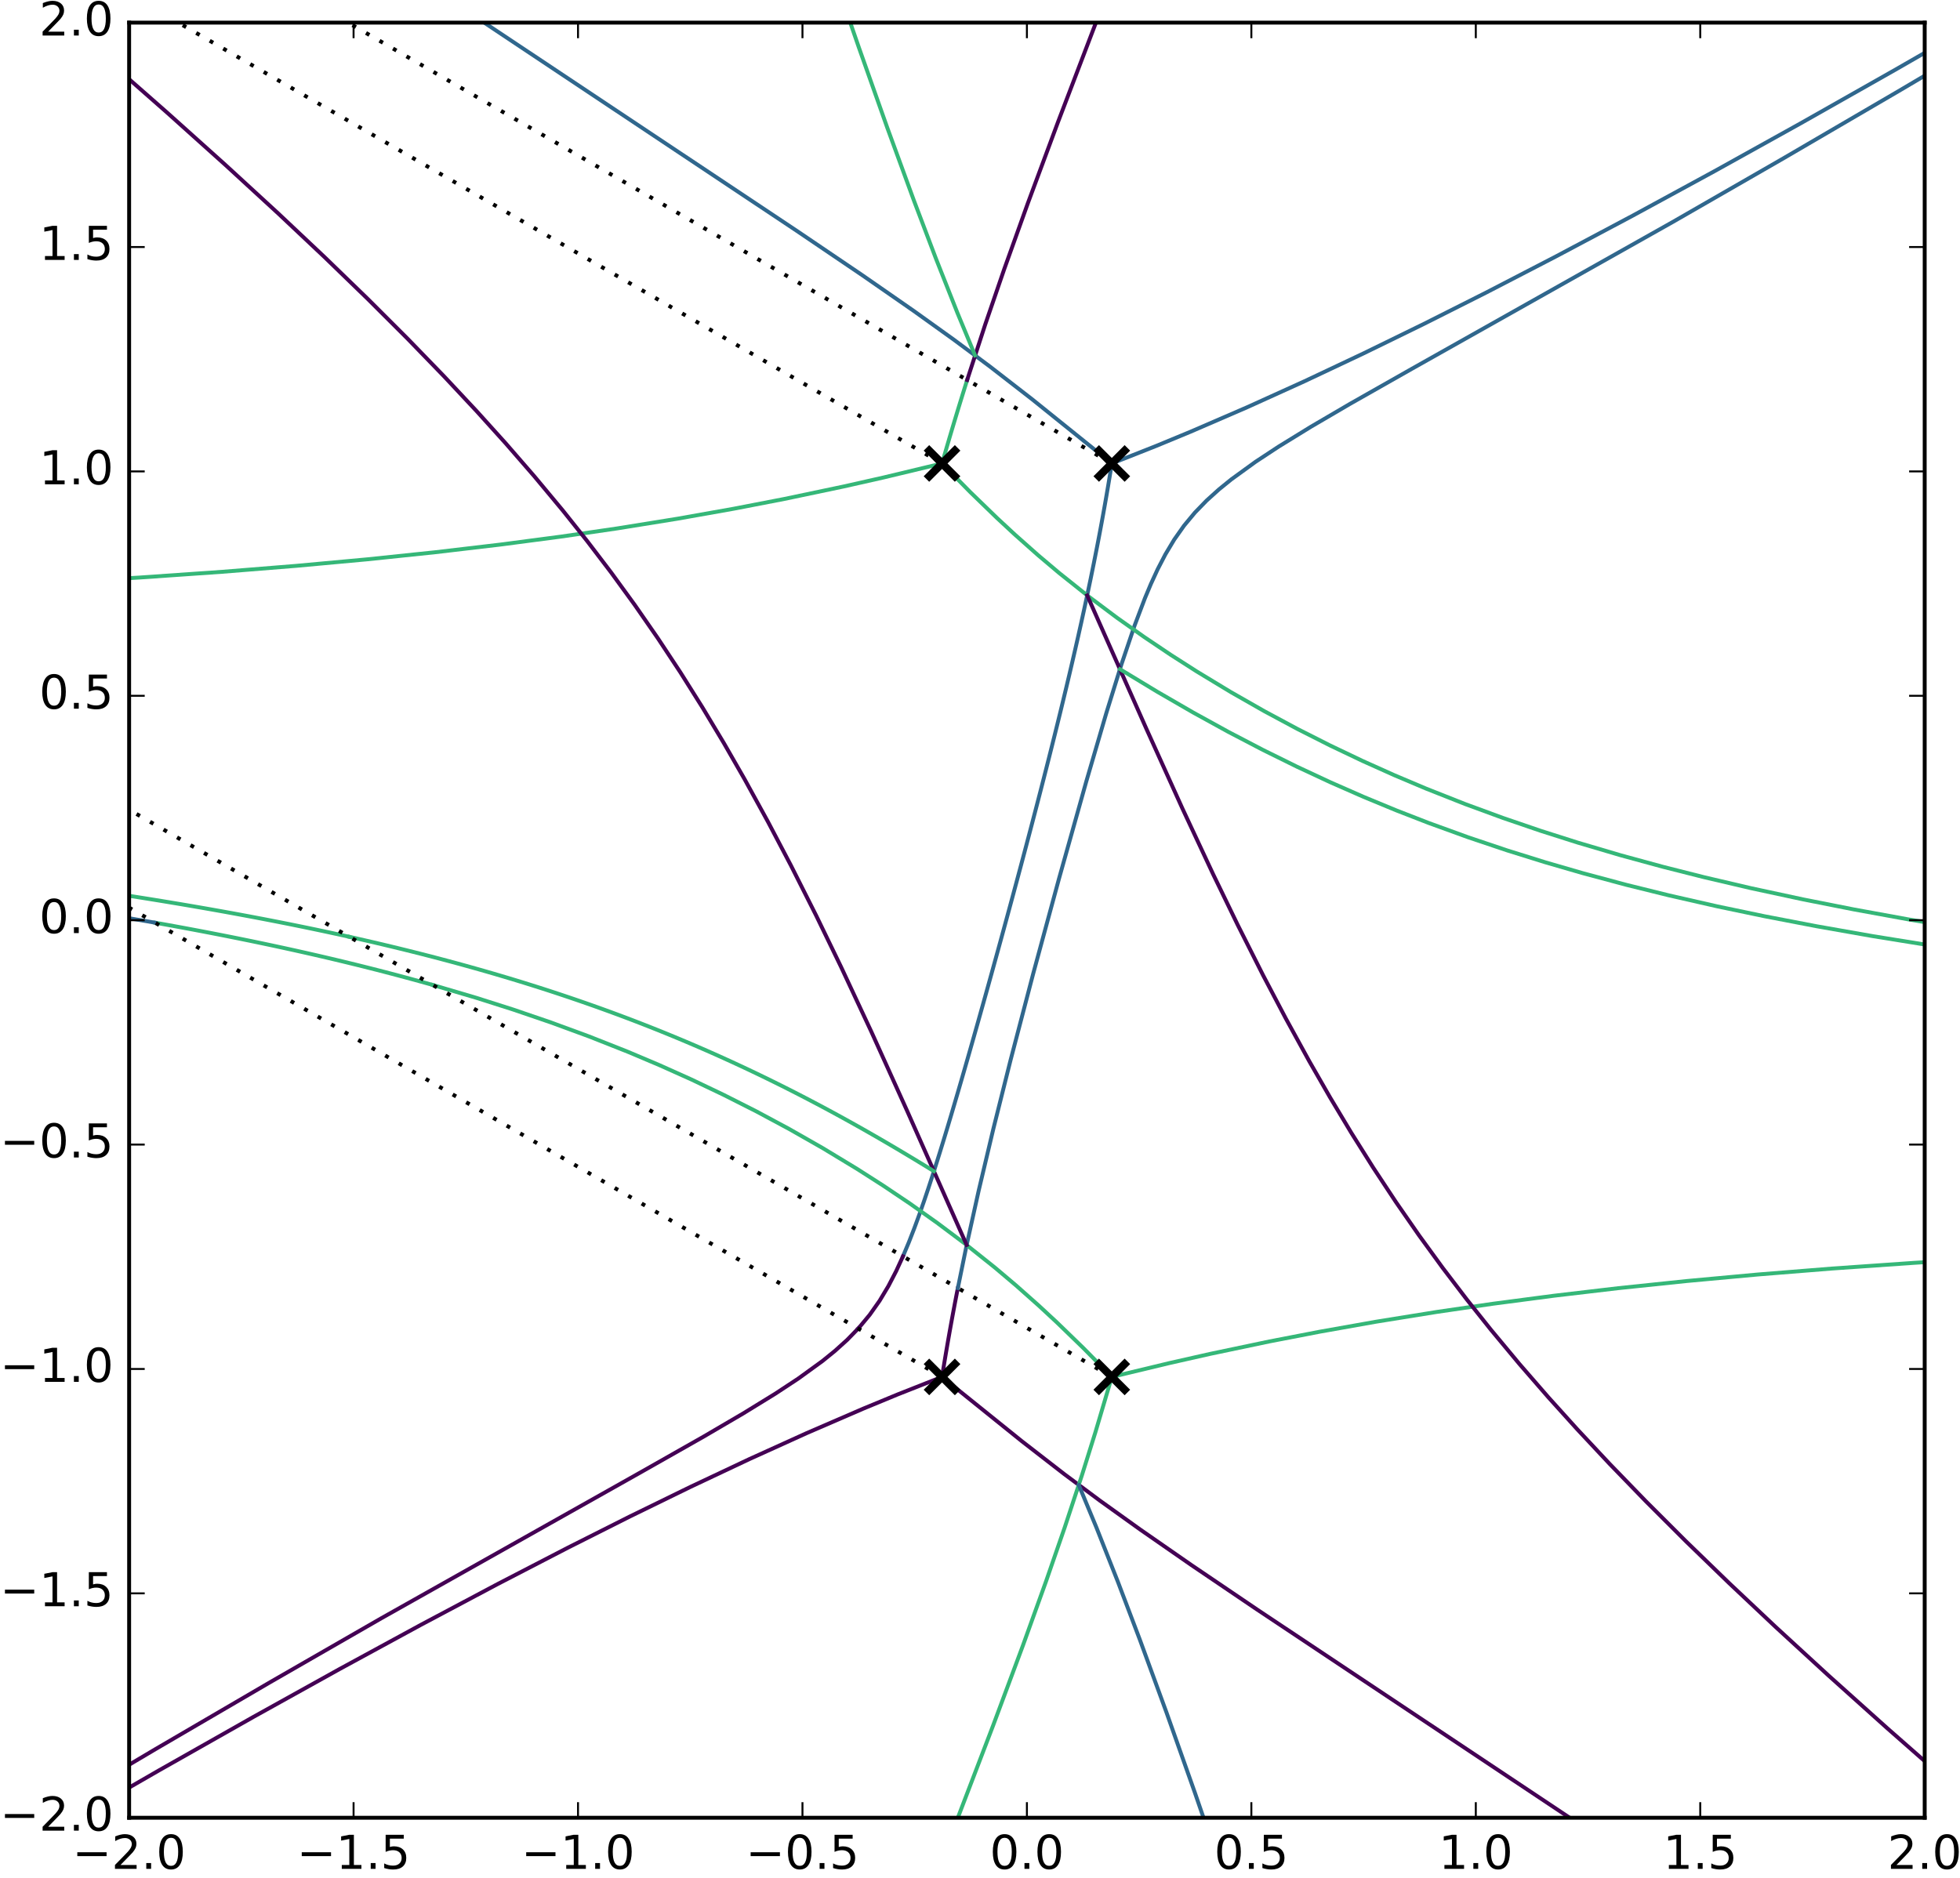 <?xml version="1.0" encoding="utf-8" standalone="no"?>
<!DOCTYPE svg PUBLIC "-//W3C//DTD SVG 1.1//EN"
  "http://www.w3.org/Graphics/SVG/1.1/DTD/svg11.dtd">
<!-- Created with matplotlib (http://matplotlib.org/) -->
<svg height="482pt" version="1.1" viewBox="0 0 503 482" width="503pt" xmlns="http://www.w3.org/2000/svg" xmlns:xlink="http://www.w3.org/1999/xlink">
 <defs>
  <style type="text/css">
*{stroke-linecap:butt;stroke-linejoin:round;stroke-miterlimit:100000;}
  </style>
 </defs>
 <g id="figure_1">
  <g id="patch_1">
   <path d="M 0 482.221 
L 503.481 482.221 
L 503.481 0 
L 0 0 
z
" style="fill:#ffffff;"/>
  </g>
  <g id="axes_1">
   <g id="patch_2">
    <path d="M 33.139 466.607 
L 493.939 466.607 
L 493.939 5.807 
L 33.139 5.807 
z
" style="fill:#ffffff;"/>
   </g>
   <g id="line2d_1">
    <path clip-path="url(#p789a000b05)" d="M 241.348 353.604 
L 230.345 357.954 
L 221.545 361.593 
L 207.043 367.866 
L 192.269 374.565 
L 177.159 381.696 
L 161.647 389.275 
L 145.735 397.288 
L 127.718 406.615 
L 108.053 417.065 
L 87.063 428.485 
L 64.985 440.753 
L 40.763 454.47 
L 14.786 469.437 
L -1 478.644 
L -1 478.644 
" style="fill:none;stroke:#440154;stroke-linecap:square;"/>
   </g>
   <g id="line2d_2">
    <path clip-path="url(#p789a000b05)" d="M 241.824 353.018 
L 241.882 352.656 
L 241.944 352.269 
L 242.008 351.871 
L 242.073 351.466 
L 242.14 351.056 
L 242.207 350.643 
L 242.275 350.228 
L 242.344 349.812 
L 242.413 349.393 
L 242.483 348.974 
L 242.553 348.554 
L 242.623 348.133 
L 242.694 347.711 
L 242.765 347.289 
L 242.837 346.867 
L 242.909 346.444 
L 242.981 346.021 
L 243.054 345.597 
L 243.127 345.173 
L 243.201 344.749 
L 243.274 344.325 
L 243.348 343.9 
L 243.423 343.476 
L 243.498 343.051 
L 243.573 342.626 
L 243.648 342.201 
L 243.724 341.776 
L 243.8 341.351 
L 243.876 340.926 
L 243.953 340.5 
L 244.03 340.075 
L 244.107 339.649 
L 244.185 339.224 
L 244.263 338.798 
L 244.341 338.373 
L 244.419 337.947 
L 244.498 337.521 
L 244.577 337.096 
L 244.657 336.67 
L 244.736 336.244 
L 244.816 335.818 
L 244.897 335.393 
L 244.977 334.967 
L 245.058 334.541 
L 245.139 334.115 
L 245.221 333.69 
L 245.303 333.264 
L 245.385 332.838 
L 245.467 332.412 
L 245.55 331.986 
L 245.816 330.639 
" style="fill:none;stroke:#440154;stroke-linecap:square;"/>
   </g>
   <g id="line2d_3">
    <path clip-path="url(#p789a000b05)" d="M 245.816 330.639 
L 248.028 319.814 
L 251.175 305.585 
L 254.932 289.743 
L 259.329 272.185 
L 265.143 249.973 
L 271.785 225.509 
L 278.784 200.575 
L 283.914 183.051 
L 287.783 170.593 
L 291.16 160.61 
L 293.831 153.543 
L 295.37 149.871 
L 297.101 146.11 
L 299.083 142.29 
L 301.356 138.495 
L 303.884 134.909 
L 306.661 131.571 
L 309.655 128.487 
L 312.824 125.627 
L 316.017 123.038 
L 322.229 118.532 
L 328.123 114.652 
L 336.383 109.569 
L 346.504 103.642 
L 362.424 94.614 
L 429.284 56.979 
L 457.728 40.616 
L 487.264 23.368 
L 504.481 13.201 
L 504.481 13.201 
" style="fill:none;stroke:#30678d;stroke-linecap:square;"/>
   </g>
   <g id="line2d_4">
    <path clip-path="url(#p789a000b05)" d="M 242.094 353.723 
L 262.234 369.948 
L 273.098 378.375 
L 282.313 385.235 
L 292.621 392.629 
L 305.68 401.697 
L 322.56 413.128 
L 352.431 433.031 
L 405.56 468.432 
L 427.526 483.221 
L 427.526 483.221 
" style="fill:none;stroke:#440154;stroke-linecap:square;"/>
   </g>
   <g id="line2d_5">
    <path clip-path="url(#p789a000b05)" d="M 285.73 118.809 
L 296.734 114.46 
L 305.534 110.82 
L 320.036 104.548 
L 334.81 97.849 
L 349.92 90.718 
L 365.432 83.138 
L 381.344 75.126 
L 399.36 65.798 
L 419.026 55.349 
L 440.016 43.929 
L 462.094 31.661 
L 486.315 17.944 
L 504.481 7.503 
L 504.481 7.503 
" style="fill:none;stroke:#30678d;stroke-linecap:square;"/>
   </g>
   <g id="line2d_6">
    <path clip-path="url(#p789a000b05)" d="M 284.985 118.691 
L 264.845 102.466 
L 253.981 94.039 
L 244.765 87.179 
L 234.457 79.785 
L 221.399 70.717 
L 204.519 59.286 
L 174.648 39.383 
L 121.519 3.982 
L 114.101 -1 
L 114.101 -1 
" style="fill:none;stroke:#30678d;stroke-linecap:square;"/>
   </g>
   <g id="line2d_7">
    <path clip-path="url(#p789a000b05)" d="M 285.255 119.396 
L 285.197 119.758 
L 285.135 120.144 
L 285.071 120.543 
L 285.005 120.948 
L 284.939 121.358 
L 284.871 121.77 
L 284.803 122.185 
L 284.735 122.602 
L 284.666 123.02 
L 284.596 123.44 
L 284.526 123.86 
L 284.455 124.281 
L 284.385 124.702 
L 284.313 125.124 
L 284.242 125.547 
L 284.17 125.97 
L 284.097 126.393 
L 284.025 126.817 
L 283.952 127.24 
L 283.878 127.665 
L 283.804 128.089 
L 283.73 128.513 
L 283.656 128.938 
L 283.581 129.363 
L 283.506 129.788 
L 283.431 130.213 
L 283.355 130.638 
L 283.279 131.063 
L 283.203 131.488 
L 283.126 131.913 
L 283.049 132.339 
L 282.972 132.764 
L 282.894 133.19 
L 282.816 133.615 
L 282.738 134.041 
L 282.659 134.467 
L 282.581 134.892 
L 282.502 135.318 
L 282.422 135.744 
L 282.342 136.17 
L 282.262 136.595 
L 282.182 137.021 
L 282.101 137.447 
L 282.021 137.873 
L 281.939 138.298 
L 281.858 138.724 
L 281.776 139.15 
L 281.694 139.576 
L 281.612 140.002 
L 281.529 140.427 
L 280.718 144.532 
L 279.877 148.66 
L 279.051 152.599 
L 278.245 156.353 
L 277.453 159.959 
L 276.674 163.445 
L 275.903 166.829 
L 275.141 170.127 
L 274.385 173.351 
L 273.634 176.512 
L 272.888 179.616 
L 272.147 182.67 
L 271.408 185.681 
L 270.672 188.653 
L 269.939 191.59 
L 269.208 194.496 
L 268.478 197.375 
L 267.75 200.229 
L 267.023 203.06 
L 266.296 205.872 
L 265.57 208.666 
L 264.844 211.445 
L 264.117 214.21 
L 263.391 216.963 
L 262.664 219.706 
L 261.936 222.441 
L 261.206 225.168 
L 260.475 227.89 
L 259.743 230.608 
L 259.009 233.323 
L 258.272 236.037 
L 257.532 238.75 
L 256.79 241.465 
L 256.044 244.183 
L 255.294 246.905 
L 254.541 249.633 
L 253.782 252.367 
L 253.019 255.11 
L 252.25 257.863 
L 251.474 260.627 
L 250.692 263.405 
L 249.902 266.199 
L 249.103 269.009 
L 248.295 271.839 
L 247.476 274.69 
L 246.645 277.565 
L 245.8 280.467 
L 244.94 283.398 
L 244.063 286.362 
L 243.165 289.363 
L 242.244 292.405 
L 241.295 295.491 
L 240.315 298.628 
L 239.296 301.821 
L 238.231 305.077 
L 237.11 308.402 
L 235.919 311.804 
L 234.64 315.292 
L 233.248 318.87 
L 231.726 322.504 
" style="fill:none;stroke:#30678d;stroke-linecap:square;"/>
   </g>
   <g id="line2d_8">
    <path clip-path="url(#p789a000b05)" d="M 231.726 322.504 
L 231.709 322.543 
L 229.977 326.303 
L 227.996 330.124 
L 225.722 333.919 
L 223.194 337.505 
L 220.418 340.843 
L 220.239 341.026 
" style="fill:none;stroke:#440154;stroke-linecap:square;"/>
   </g>
   <g id="line2d_9">
    <path clip-path="url(#p789a000b05)" d="M 220.239 341.026 
L 217.424 343.927 
L 214.254 346.787 
L 211.062 349.376 
L 204.849 353.882 
L 198.956 357.762 
L 190.696 362.844 
L 180.575 368.771 
L 164.655 377.8 
L 97.795 415.435 
L 69.351 431.798 
L 39.815 449.046 
L 8.232 467.752 
L -1 473.266 
L -1 473.266 
" style="fill:none;stroke:#440154;stroke-linecap:square;"/>
   </g>
   <g id="line2d_10">
    <path clip-path="url(#p789a000b05)" d="M 285.203 353.867 
L 281.104 367.689 
L 277.661 378.68 
L 273.235 392.097 
L 268.449 405.919 
L 262.479 422.49 
L 254.829 443.028 
L 244.57 469.862 
L 239.391 483.221 
L 239.391 483.221 
" style="fill:none;stroke:#35b778;stroke-linecap:square;"/>
   </g>
   <g id="line2d_11">
    <path clip-path="url(#p789a000b05)" d="M 285.746 353.343 
L 300.197 349.875 
L 310.609 347.527 
L 325.795 344.336 
L 338.719 341.838 
L 353.113 339.282 
L 368.731 336.766 
L 383.092 334.673 
L 398.676 332.623 
L 415.3 330.667 
L 432.813 328.84 
L 451.095 327.16 
L 470.045 325.637 
L 491.161 324.169 
L 504.481 323.353 
L 504.481 323.353 
" style="fill:none;stroke:#35b778;stroke-linecap:square;"/>
   </g>
   <g id="line2d_12">
    <path clip-path="url(#p789a000b05)" d="M 285.293 353.417 
L 278.074 346.088 
L 271.242 339.468 
L 266.596 335.158 
L 260.713 329.936 
L 255.294 325.357 
L 247.676 319.278 
L 240.44 313.855 
L 233.45 308.906 
L 226.635 304.327 
L 219.951 300.051 
L 211.196 294.748 
L 202.582 289.839 
L 194.086 285.279 
L 185.695 281.036 
L 177.403 277.085 
L 169.208 273.408 
L 161.112 269.985 
L 151.136 266.041 
L 141.326 262.438 
L 131.691 259.146 
L 122.233 256.136 
L 111.066 252.841 
L 111.066 252.841 
" style="fill:none;stroke:#35b778;stroke-linecap:square;"/>
   </g>
   <g id="line2d_13">
    <path clip-path="url(#p789a000b05)" d="M 111.066 252.841 
L 109.297 252.343 
L 107.478 251.837 
L 105.667 251.341 
L 103.862 250.852 
L 102.065 250.372 
L 100.275 249.899 
L 98.493 249.434 
L 96.717 248.977 
L 94.948 248.528 
L 93.187 248.085 
L 91.433 247.65 
L 89.685 247.222 
L 87.945 246.8 
L 86.212 246.386 
L 84.485 245.977 
L 82.766 245.575 
L 81.053 245.179 
L 79.347 244.789 
L 77.648 244.406 
L 75.955 244.027 
L 74.269 243.655 
L 72.59 243.288 
L 70.918 242.927 
L 69.251 242.57 
L 67.592 242.219 
L 65.939 241.873 
L 64.292 241.532 
L 62.651 241.196 
L 61.017 240.864 
L 59.389 240.538 
L 57.768 240.215 
L 56.152 239.897 
L 54.542 239.584 
L 52.939 239.274 
L 51.341 238.969 
L 49.75 238.668 
L 48.164 238.37 
L 46.584 238.077 
L 45.01 237.788 
L 43.441 237.502 
L 41.879 237.219 
L 40.322 236.941 
L 39.797 236.848 
" style="fill:none;stroke:#35b778;stroke-linecap:square;"/>
   </g>
   <g id="line2d_14">
    <path clip-path="url(#p789a000b05)" d="M 39.797 236.848 
L 25.049 234.335 
L 8.838 231.796 
L -1 230.356 
L -1 230.356 
" style="fill:none;stroke:#30678d;stroke-linecap:square;"/>
   </g>
   <g id="line2d_15">
    <path clip-path="url(#p789a000b05)" d="M 241.785 118.997 
L 249.004 126.325 
L 255.837 132.946 
L 260.483 137.256 
L 266.365 142.478 
L 271.784 147.057 
L 279.402 153.136 
L 286.639 158.559 
L 293.629 163.508 
L 300.443 168.087 
L 307.127 172.363 
L 315.883 177.666 
L 324.497 182.575 
L 332.992 187.135 
L 341.384 191.378 
L 349.676 195.328 
L 357.871 199.006 
L 365.967 202.428 
L 375.943 206.373 
L 385.752 209.976 
L 395.388 213.268 
L 404.846 216.278 
L 415.955 219.557 
L 426.803 222.515 
L 437.393 225.192 
L 449.431 228.008 
L 462.787 230.882 
L 475.738 233.445 
L 489.855 236.02 
L 504.481 238.477 
L 504.481 238.477 
" style="fill:none;stroke:#35b778;stroke-linecap:square;"/>
   </g>
   <g id="line2d_16">
    <path clip-path="url(#p789a000b05)" d="M 241.332 119.07 
L 226.882 122.538 
L 216.47 124.887 
L 201.283 128.077 
L 188.359 130.576 
L 173.965 133.132 
L 158.348 135.648 
L 143.987 137.74 
L 128.402 139.791 
L 111.779 141.747 
L 94.265 143.574 
L 75.984 145.253 
L 57.034 146.777 
L 35.918 148.245 
L 12.963 149.603 
L -1 150.322 
L -1 150.322 
" style="fill:none;stroke:#35b778;stroke-linecap:square;"/>
   </g>
   <g id="line2d_17">
    <path clip-path="url(#p789a000b05)" d="M -62.375 152.704 
" style="fill:none;stroke:#35b778;stroke-linecap:square;"/>
   </g>
   <g id="line2d_18">
    <path clip-path="url(#p789a000b05)" d="M -104.132 153.75 
" style="fill:none;stroke:#30678d;stroke-linecap:square;"/>
   </g>
   <g id="line2d_19">
    <path clip-path="url(#p789a000b05)" d="M 241.876 118.547 
L 241.977 118.194 
L 242.086 117.818 
L 242.198 117.431 
L 242.312 117.037 
L 242.427 116.639 
L 242.544 116.237 
L 242.661 115.834 
L 242.779 115.429 
L 242.898 115.022 
L 243.017 114.614 
L 243.137 114.206 
L 243.257 113.797 
L 243.378 113.387 
L 243.498 112.977 
L 243.619 112.566 
L 243.741 112.155 
L 243.863 111.743 
L 243.985 111.332 
L 244.107 110.92 
L 244.23 110.507 
L 244.353 110.095 
L 244.476 109.682 
L 244.599 109.27 
L 244.723 108.857 
L 244.847 108.444 
L 244.971 108.031 
L 245.096 107.618 
L 245.221 107.205 
L 245.346 106.791 
L 245.471 106.378 
L 245.596 105.965 
L 245.722 105.551 
L 245.848 105.138 
L 245.974 104.724 
L 246.101 104.311 
L 246.227 103.897 
L 246.354 103.484 
L 246.482 103.07 
L 246.609 102.657 
L 246.737 102.243 
L 246.865 101.83 
L 246.993 101.416 
L 247.121 101.003 
L 247.25 100.589 
L 247.379 100.176 
L 247.508 99.762 
L 247.637 99.349 
L 247.767 98.935 
L 247.897 98.522 
L 248.027 98.108 
L 248.157 97.695 
L 248.207 97.536 
" style="fill:none;stroke:#35b778;stroke-linecap:square;"/>
   </g>
   <g id="line2d_20">
    <path clip-path="url(#p789a000b05)" d="M 248.207 97.536 
L 252.805 83.404 
L 257.716 69.088 
L 263.785 52.152 
L 271.52 31.321 
L 281.206 5.929 
L 283.882 -1 
L 283.882 -1 
" style="fill:none;stroke:#440154;stroke-linecap:square;"/>
   </g>
   <g id="line2d_21">
    <path clip-path="url(#p789a000b05)" d="M 276.847 381.196 
L 281.378 392.108 
L 286.877 406.01 
L 292.511 420.866 
L 299.36 439.59 
L 306.64 460.157 
L 314.579 483.221 
L 314.579 483.221 
" style="fill:none;stroke:#30678d;stroke-linecap:square;"/>
   </g>
   <g id="line2d_22">
    <path clip-path="url(#p789a000b05)" d="M 248.076 319.59 
L 232.905 285.392 
L 223.616 264.838 
L 215.817 248.149 
L 209.463 235.037 
L 202.956 222.12 
L 197.101 210.977 
L 191.071 199.992 
L 185.745 190.715 
L 180.265 181.586 
L 174.628 172.623 
L 168.836 163.85 
L 162.9 155.289 
L 156.84 146.96 
L 150.677 138.877 
L 144.439 131.047 
L 137.1 122.231 
L 129.732 113.751 
L 122.367 105.592 
L 113.986 96.632 
L 104.637 86.982 
L 94.38 76.738 
L 83.28 65.986 
L 71.407 54.797 
L 57.873 42.361 
L 42.818 28.847 
L 26.384 14.401 
L 17.472 6.677 
L 17.472 6.677 
" style="fill:none;stroke:#440154;stroke-linecap:square;"/>
   </g>
   <g id="line2d_23">
    <path clip-path="url(#p789a000b05)" d="M 279.003 152.824 
L 294.174 187.022 
L 303.462 207.575 
L 311.261 224.264 
L 317.615 237.377 
L 324.123 250.294 
L 329.978 261.437 
L 336.008 272.422 
L 341.334 281.698 
L 346.814 290.828 
L 352.451 299.791 
L 358.243 308.564 
L 364.178 317.125 
L 370.239 325.454 
L 376.402 333.537 
L 382.64 341.367 
L 389.979 350.183 
L 397.347 358.662 
L 404.712 366.822 
L 413.093 375.781 
L 422.442 385.432 
L 432.699 395.676 
L 443.799 406.428 
L 455.671 417.617 
L 469.206 430.053 
L 484.261 443.567 
L 500.695 458.012 
L 504.481 461.303 
L 504.481 461.303 
" style="fill:none;stroke:#440154;stroke-linecap:square;"/>
   </g>
   <g id="line2d_24">
    <path clip-path="url(#p789a000b05)" d="M 250.231 91.218 
L 245.701 80.306 
L 240.202 66.404 
L 234.567 51.548 
L 227.719 32.824 
L 220.438 12.257 
L 215.85 -1 
L 215.85 -1 
" style="fill:none;stroke:#35b778;stroke-linecap:square;"/>
   </g>
   <g id="line2d_25">
    <path clip-path="url(#p789a000b05)" d="M 239.671 300.646 
L 237.248 299.157 
L 234.85 297.697 
L 232.474 296.267 
L 230.119 294.865 
L 227.783 293.489 
L 225.464 292.139 
L 223.16 290.814 
L 220.87 289.513 
L 218.593 288.237 
L 216.329 286.983 
L 214.077 285.751 
L 211.835 284.541 
L 209.603 283.353 
L 207.381 282.186 
L 205.169 281.039 
L 202.965 279.912 
L 200.769 278.805 
L 198.582 277.718 
L 196.402 276.65 
L 194.231 275.601 
L 192.066 274.57 
L 189.909 273.558 
L 187.76 272.564 
L 185.617 271.587 
L 183.482 270.628 
L 181.354 269.687 
L 179.232 268.762 
L 177.118 267.855 
L 175.011 266.964 
L 172.911 266.089 
L 170.818 265.231 
L 168.732 264.388 
L 166.653 263.561 
L 164.582 262.75 
L 162.518 261.953 
L 160.461 261.172 
L 158.411 260.405 
L 156.369 259.653 
L 154.335 258.915 
L 152.308 258.19 
L 150.288 257.48 
L 148.276 256.783 
L 146.272 256.099 
L 144.276 255.428 
L 142.288 254.769 
L 140.307 254.123 
L 138.335 253.489 
L 136.37 252.868 
L 134.413 252.257 
L 132.465 251.659 
L 130.524 251.071 
L 128.591 250.495 
L 126.667 249.929 
L 124.75 249.373 
L 122.842 248.828 
L 120.942 248.293 
L 119.049 247.767 
L 117.165 247.252 
L 115.289 246.745 
L 113.421 246.248 
L 111.561 245.759 
L 109.708 245.28 
L 107.864 244.808 
L 106.028 244.345 
L 104.2 243.891 
L 102.379 243.444 
L 100.567 243.004 
L 98.762 242.573 
L 96.965 242.148 
L 95.176 241.731 
L 93.394 241.321 
L 91.62 240.918 
L 89.854 240.521 
L 89.649 240.475 
" style="fill:none;stroke:#35b778;stroke-linecap:square;"/>
   </g>
   <g id="line2d_26">
    <path clip-path="url(#p789a000b05)" d="M 89.649 240.475 
L 88.095 240.131 
L 86.344 239.747 
L 84.6 239.369 
L 82.863 238.998 
L 81.134 238.632 
L 79.412 238.273 
L 77.697 237.918 
L 75.989 237.57 
L 74.289 237.226 
L 72.596 236.888 
L 70.909 236.555 
L 69.229 236.227 
L 67.557 235.904 
L 65.891 235.586 
L 64.232 235.272 
L 62.579 234.963 
L 60.933 234.658 
L 59.294 234.358 
L 57.661 234.062 
L 56.035 233.77 
L 54.415 233.482 
L 52.801 233.198 
L 51.194 232.918 
L 49.593 232.642 
L 47.997 232.369 
L 46.409 232.1 
L 44.826 231.835 
L 43.249 231.573 
L 41.678 231.315 
L 40.112 231.059 
L 38.553 230.807 
L 36.999 230.558 
L 35.451 230.313 
L 33.909 230.07 
L 32.372 229.83 
L 30.841 229.594 
L 29.315 229.36 
L 27.795 229.128 
L 26.28 228.9 
L 25.944 228.85 
" style="fill:none;stroke:#35b778;stroke-linecap:square;"/>
   </g>
   <g id="line2d_27">
    <path clip-path="url(#p789a000b05)" d="M 25.944 228.85 
L 24.77 228.674 
L 23.266 228.451 
L 21.767 228.231 
L 20.273 228.013 
L 18.784 227.797 
L 17.3 227.584 
L 15.821 227.373 
L 14.348 227.165 
L 12.879 226.959 
L 11.415 226.755 
L 9.955 226.553 
L 8.501 226.353 
L 7.051 226.156 
L 5.606 225.961 
L 4.166 225.767 
L 2.73 225.576 
L 1.299 225.386 
L -0.127 225.199 
L -1 225.085 
" style="fill:none;stroke:#30678d;stroke-linecap:square;"/>
   </g>
   <g id="line2d_28">
    <path clip-path="url(#p789a000b05)" d="M 287.408 171.768 
L 296.959 177.549 
L 306.209 182.9 
L 315.244 187.873 
L 324.114 192.502 
L 332.848 196.813 
L 341.461 200.827 
L 349.96 204.559 
L 358.347 208.026 
L 366.618 211.242 
L 376.791 214.934 
L 386.771 218.291 
L 396.555 221.343 
L 406.137 224.121 
L 417.37 227.134 
L 428.317 229.841 
L 440.735 232.667 
L 452.79 235.187 
L 466.145 237.755 
L 480.67 240.313 
L 496.238 242.82 
L 504.481 244.061 
L 504.481 244.061 
" style="fill:none;stroke:#35b778;stroke-linecap:square;"/>
   </g>
   <g id="line2d_29">
    <defs>
     <path d="M -4 4 
L 4 -4 
M -4 -4 
L 4 4 
" id="mf8870c217d" style="stroke:#000000;stroke-width:2.0;"/>
    </defs>
    <g clip-path="url(#p789a000b05)">
     <use style="stroke:#000000;stroke-width:2.0;" x="241.755" xlink:href="#mf8870c217d" y="353.448"/>
    </g>
   </g>
   <g id="line2d_30">
    <g clip-path="url(#p789a000b05)">
     <use style="stroke:#000000;stroke-width:2.0;" x="285.324" xlink:href="#mf8870c217d" y="118.965"/>
    </g>
   </g>
   <g id="line2d_31">
    <g clip-path="url(#p789a000b05)">
     <use style="stroke:#000000;stroke-width:2.0;" x="285.324" xlink:href="#mf8870c217d" y="353.448"/>
    </g>
   </g>
   <g id="line2d_32">
    <g clip-path="url(#p789a000b05)">
     <use style="stroke:#000000;stroke-width:2.0;" x="241.755" xlink:href="#mf8870c217d" y="118.965"/>
    </g>
   </g>
   <g id="line2d_33">
    <path clip-path="url(#p789a000b05)" d="M 241.755 353.448 
L -1 213.294 
" style="fill:none;stroke:#000000;stroke-dasharray:1,3;stroke-dashoffset:0.0;"/>
   </g>
   <g id="line2d_34">
    <path clip-path="url(#p789a000b05)" d="M 285.324 118.965 
L 77.538 -1 
" style="fill:none;stroke:#000000;stroke-dasharray:1,3;stroke-dashoffset:0.0;"/>
   </g>
   <g id="line2d_35">
    <path clip-path="url(#p789a000b05)" d="M 285.324 353.448 
L -1 188.139 
" style="fill:none;stroke:#000000;stroke-dasharray:1,3;stroke-dashoffset:0.0;"/>
   </g>
   <g id="line2d_36">
    <path clip-path="url(#p789a000b05)" d="M 241.755 118.965 
L 33.969 -1 
" style="fill:none;stroke:#000000;stroke-dasharray:1,3;stroke-dashoffset:0.0;"/>
   </g>
   <g id="patch_3">
    <path d="M 33.139 5.807 
L 493.939 5.807 
" style="fill:none;stroke:#000000;stroke-linecap:square;stroke-linejoin:miter;"/>
   </g>
   <g id="patch_4">
    <path d="M 493.939 466.607 
L 493.939 5.807 
" style="fill:none;stroke:#000000;stroke-linecap:square;stroke-linejoin:miter;"/>
   </g>
   <g id="patch_5">
    <path d="M 33.139 466.607 
L 493.939 466.607 
" style="fill:none;stroke:#000000;stroke-linecap:square;stroke-linejoin:miter;"/>
   </g>
   <g id="patch_6">
    <path d="M 33.139 466.607 
L 33.139 5.807 
" style="fill:none;stroke:#000000;stroke-linecap:square;stroke-linejoin:miter;"/>
   </g>
   <g id="matplotlib.axis_1">
    <g id="xtick_1">
     <g id="line2d_37">
      <defs>
       <path d="M 0 0 
L 0 -4 
" id="m9bcfc9a2fd" style="stroke:#000000;stroke-width:0.5;"/>
      </defs>
      <g>
       <use style="stroke:#000000;stroke-width:0.5;" x="33.139" xlink:href="#m9bcfc9a2fd" y="466.607"/>
      </g>
     </g>
     <g id="line2d_38">
      <defs>
       <path d="M 0 0 
L 0 4 
" id="m6458ce1ec5" style="stroke:#000000;stroke-width:0.5;"/>
      </defs>
      <g>
       <use style="stroke:#000000;stroke-width:0.5;" x="33.139" xlink:href="#m6458ce1ec5" y="5.807"/>
      </g>
     </g>
     <g id="text_1">
      <!-- −2.0 -->
      <defs>
       <path d="M 10.594 35.5 
L 73.188 35.5 
L 73.188 27.203 
L 10.594 27.203 
z
" id="BitstreamVeraSans-Roman-2212"/>
       <path d="M 19.188 8.297 
L 53.609 8.297 
L 53.609 0 
L 7.328 0 
L 7.328 8.297 
Q 12.938 14.109 22.625 23.891 
Q 32.328 33.688 34.812 36.531 
Q 39.547 41.844 41.422 45.531 
Q 43.312 49.219 43.312 52.781 
Q 43.312 58.594 39.234 62.25 
Q 35.156 65.922 28.609 65.922 
Q 23.969 65.922 18.812 64.312 
Q 13.672 62.703 7.812 59.422 
L 7.812 69.391 
Q 13.766 71.781 18.938 73 
Q 24.125 74.219 28.422 74.219 
Q 39.75 74.219 46.484 68.547 
Q 53.219 62.891 53.219 53.422 
Q 53.219 48.922 51.531 44.891 
Q 49.859 40.875 45.406 35.406 
Q 44.188 33.984 37.641 27.219 
Q 31.109 20.453 19.188 8.297 
" id="BitstreamVeraSans-Roman-32"/>
       <path d="M 31.781 66.406 
Q 24.172 66.406 20.328 58.906 
Q 16.5 51.422 16.5 36.375 
Q 16.5 21.391 20.328 13.891 
Q 24.172 6.391 31.781 6.391 
Q 39.453 6.391 43.281 13.891 
Q 47.125 21.391 47.125 36.375 
Q 47.125 51.422 43.281 58.906 
Q 39.453 66.406 31.781 66.406 
M 31.781 74.219 
Q 44.047 74.219 50.516 64.516 
Q 56.984 54.828 56.984 36.375 
Q 56.984 17.969 50.516 8.266 
Q 44.047 -1.422 31.781 -1.422 
Q 19.531 -1.422 13.062 8.266 
Q 6.594 17.969 6.594 36.375 
Q 6.594 54.828 13.062 64.516 
Q 19.531 74.219 31.781 74.219 
" id="BitstreamVeraSans-Roman-30"/>
       <path d="M 10.688 12.406 
L 21 12.406 
L 21 0 
L 10.688 0 
z
" id="BitstreamVeraSans-Roman-2e"/>
      </defs>
      <g transform="translate(18.57 479.725)scale(0.12 -0.12)">
       <use xlink:href="#BitstreamVeraSans-Roman-2212"/>
       <use x="83.789" xlink:href="#BitstreamVeraSans-Roman-32"/>
       <use x="147.412" xlink:href="#BitstreamVeraSans-Roman-2e"/>
       <use x="179.199" xlink:href="#BitstreamVeraSans-Roman-30"/>
      </g>
     </g>
    </g>
    <g id="xtick_2">
     <g id="line2d_39">
      <g>
       <use style="stroke:#000000;stroke-width:0.5;" x="90.739" xlink:href="#m9bcfc9a2fd" y="466.607"/>
      </g>
     </g>
     <g id="line2d_40">
      <g>
       <use style="stroke:#000000;stroke-width:0.5;" x="90.739" xlink:href="#m6458ce1ec5" y="5.807"/>
      </g>
     </g>
     <g id="text_2">
      <!-- −1.5 -->
      <defs>
       <path d="M 12.406 8.297 
L 28.516 8.297 
L 28.516 63.922 
L 10.984 60.406 
L 10.984 69.391 
L 28.422 72.906 
L 38.281 72.906 
L 38.281 8.297 
L 54.391 8.297 
L 54.391 0 
L 12.406 0 
z
" id="BitstreamVeraSans-Roman-31"/>
       <path d="M 10.797 72.906 
L 49.516 72.906 
L 49.516 64.594 
L 19.828 64.594 
L 19.828 46.734 
Q 21.969 47.469 24.109 47.828 
Q 26.266 48.188 28.422 48.188 
Q 40.625 48.188 47.75 41.5 
Q 54.891 34.812 54.891 23.391 
Q 54.891 11.625 47.562 5.094 
Q 40.234 -1.422 26.906 -1.422 
Q 22.312 -1.422 17.547 -0.641 
Q 12.797 0.141 7.719 1.703 
L 7.719 11.625 
Q 12.109 9.234 16.797 8.062 
Q 21.484 6.891 26.703 6.891 
Q 35.156 6.891 40.078 11.328 
Q 45.016 15.766 45.016 23.391 
Q 45.016 31 40.078 35.438 
Q 35.156 39.891 26.703 39.891 
Q 22.75 39.891 18.812 39.016 
Q 14.891 38.141 10.797 36.281 
z
" id="BitstreamVeraSans-Roman-35"/>
      </defs>
      <g transform="translate(76.17 479.725)scale(0.12 -0.12)">
       <use xlink:href="#BitstreamVeraSans-Roman-2212"/>
       <use x="83.789" xlink:href="#BitstreamVeraSans-Roman-31"/>
       <use x="147.412" xlink:href="#BitstreamVeraSans-Roman-2e"/>
       <use x="179.199" xlink:href="#BitstreamVeraSans-Roman-35"/>
      </g>
     </g>
    </g>
    <g id="xtick_3">
     <g id="line2d_41">
      <g>
       <use style="stroke:#000000;stroke-width:0.5;" x="148.339" xlink:href="#m9bcfc9a2fd" y="466.607"/>
      </g>
     </g>
     <g id="line2d_42">
      <g>
       <use style="stroke:#000000;stroke-width:0.5;" x="148.339" xlink:href="#m6458ce1ec5" y="5.807"/>
      </g>
     </g>
     <g id="text_3">
      <!-- −1.0 -->
      <g transform="translate(133.77 479.725)scale(0.12 -0.12)">
       <use xlink:href="#BitstreamVeraSans-Roman-2212"/>
       <use x="83.789" xlink:href="#BitstreamVeraSans-Roman-31"/>
       <use x="147.412" xlink:href="#BitstreamVeraSans-Roman-2e"/>
       <use x="179.199" xlink:href="#BitstreamVeraSans-Roman-30"/>
      </g>
     </g>
    </g>
    <g id="xtick_4">
     <g id="line2d_43">
      <g>
       <use style="stroke:#000000;stroke-width:0.5;" x="205.939" xlink:href="#m9bcfc9a2fd" y="466.607"/>
      </g>
     </g>
     <g id="line2d_44">
      <g>
       <use style="stroke:#000000;stroke-width:0.5;" x="205.939" xlink:href="#m6458ce1ec5" y="5.807"/>
      </g>
     </g>
     <g id="text_4">
      <!-- −0.5 -->
      <g transform="translate(191.37 479.725)scale(0.12 -0.12)">
       <use xlink:href="#BitstreamVeraSans-Roman-2212"/>
       <use x="83.789" xlink:href="#BitstreamVeraSans-Roman-30"/>
       <use x="147.412" xlink:href="#BitstreamVeraSans-Roman-2e"/>
       <use x="179.199" xlink:href="#BitstreamVeraSans-Roman-35"/>
      </g>
     </g>
    </g>
    <g id="xtick_5">
     <g id="line2d_45">
      <g>
       <use style="stroke:#000000;stroke-width:0.5;" x="263.539" xlink:href="#m9bcfc9a2fd" y="466.607"/>
      </g>
     </g>
     <g id="line2d_46">
      <g>
       <use style="stroke:#000000;stroke-width:0.5;" x="263.539" xlink:href="#m6458ce1ec5" y="5.807"/>
      </g>
     </g>
     <g id="text_5">
      <!-- 0.0 -->
      <g transform="translate(253.998 479.725)scale(0.12 -0.12)">
       <use xlink:href="#BitstreamVeraSans-Roman-30"/>
       <use x="63.623" xlink:href="#BitstreamVeraSans-Roman-2e"/>
       <use x="95.41" xlink:href="#BitstreamVeraSans-Roman-30"/>
      </g>
     </g>
    </g>
    <g id="xtick_6">
     <g id="line2d_47">
      <g>
       <use style="stroke:#000000;stroke-width:0.5;" x="321.139" xlink:href="#m9bcfc9a2fd" y="466.607"/>
      </g>
     </g>
     <g id="line2d_48">
      <g>
       <use style="stroke:#000000;stroke-width:0.5;" x="321.139" xlink:href="#m6458ce1ec5" y="5.807"/>
      </g>
     </g>
     <g id="text_6">
      <!-- 0.5 -->
      <g transform="translate(311.598 479.725)scale(0.12 -0.12)">
       <use xlink:href="#BitstreamVeraSans-Roman-30"/>
       <use x="63.623" xlink:href="#BitstreamVeraSans-Roman-2e"/>
       <use x="95.41" xlink:href="#BitstreamVeraSans-Roman-35"/>
      </g>
     </g>
    </g>
    <g id="xtick_7">
     <g id="line2d_49">
      <g>
       <use style="stroke:#000000;stroke-width:0.5;" x="378.739" xlink:href="#m9bcfc9a2fd" y="466.607"/>
      </g>
     </g>
     <g id="line2d_50">
      <g>
       <use style="stroke:#000000;stroke-width:0.5;" x="378.739" xlink:href="#m6458ce1ec5" y="5.807"/>
      </g>
     </g>
     <g id="text_7">
      <!-- 1.0 -->
      <g transform="translate(369.197 479.725)scale(0.12 -0.12)">
       <use xlink:href="#BitstreamVeraSans-Roman-31"/>
       <use x="63.623" xlink:href="#BitstreamVeraSans-Roman-2e"/>
       <use x="95.41" xlink:href="#BitstreamVeraSans-Roman-30"/>
      </g>
     </g>
    </g>
    <g id="xtick_8">
     <g id="line2d_51">
      <g>
       <use style="stroke:#000000;stroke-width:0.5;" x="436.339" xlink:href="#m9bcfc9a2fd" y="466.607"/>
      </g>
     </g>
     <g id="line2d_52">
      <g>
       <use style="stroke:#000000;stroke-width:0.5;" x="436.339" xlink:href="#m6458ce1ec5" y="5.807"/>
      </g>
     </g>
     <g id="text_8">
      <!-- 1.5 -->
      <g transform="translate(426.798 479.725)scale(0.12 -0.12)">
       <use xlink:href="#BitstreamVeraSans-Roman-31"/>
       <use x="63.623" xlink:href="#BitstreamVeraSans-Roman-2e"/>
       <use x="95.41" xlink:href="#BitstreamVeraSans-Roman-35"/>
      </g>
     </g>
    </g>
    <g id="xtick_9">
     <g id="line2d_53">
      <g>
       <use style="stroke:#000000;stroke-width:0.5;" x="493.939" xlink:href="#m9bcfc9a2fd" y="466.607"/>
      </g>
     </g>
     <g id="line2d_54">
      <g>
       <use style="stroke:#000000;stroke-width:0.5;" x="493.939" xlink:href="#m6458ce1ec5" y="5.807"/>
      </g>
     </g>
     <g id="text_9">
      <!-- 2.0 -->
      <g transform="translate(484.397 479.725)scale(0.12 -0.12)">
       <use xlink:href="#BitstreamVeraSans-Roman-32"/>
       <use x="63.623" xlink:href="#BitstreamVeraSans-Roman-2e"/>
       <use x="95.41" xlink:href="#BitstreamVeraSans-Roman-30"/>
      </g>
     </g>
    </g>
   </g>
   <g id="matplotlib.axis_2">
    <g id="ytick_1">
     <g id="line2d_55">
      <defs>
       <path d="M 0 0 
L 4 0 
" id="mb10347c9a0" style="stroke:#000000;stroke-width:0.5;"/>
      </defs>
      <g>
       <use style="stroke:#000000;stroke-width:0.5;" x="33.139" xlink:href="#mb10347c9a0" y="466.607"/>
      </g>
     </g>
     <g id="line2d_56">
      <defs>
       <path d="M 0 0 
L -4 0 
" id="m991be9d8dc" style="stroke:#000000;stroke-width:0.5;"/>
      </defs>
      <g>
       <use style="stroke:#000000;stroke-width:0.5;" x="493.939" xlink:href="#m991be9d8dc" y="466.607"/>
      </g>
     </g>
     <g id="text_10">
      <!-- −2.0 -->
      <g transform="translate(3.5527136788e-15 469.918)scale(0.12 -0.12)">
       <use xlink:href="#BitstreamVeraSans-Roman-2212"/>
       <use x="83.789" xlink:href="#BitstreamVeraSans-Roman-32"/>
       <use x="147.412" xlink:href="#BitstreamVeraSans-Roman-2e"/>
       <use x="179.199" xlink:href="#BitstreamVeraSans-Roman-30"/>
      </g>
     </g>
    </g>
    <g id="ytick_2">
     <g id="line2d_57">
      <g>
       <use style="stroke:#000000;stroke-width:0.5;" x="33.139" xlink:href="#mb10347c9a0" y="409.007"/>
      </g>
     </g>
     <g id="line2d_58">
      <g>
       <use style="stroke:#000000;stroke-width:0.5;" x="493.939" xlink:href="#m991be9d8dc" y="409.007"/>
      </g>
     </g>
     <g id="text_11">
      <!-- −1.5 -->
      <g transform="translate(3.5527136788e-15 412.318)scale(0.12 -0.12)">
       <use xlink:href="#BitstreamVeraSans-Roman-2212"/>
       <use x="83.789" xlink:href="#BitstreamVeraSans-Roman-31"/>
       <use x="147.412" xlink:href="#BitstreamVeraSans-Roman-2e"/>
       <use x="179.199" xlink:href="#BitstreamVeraSans-Roman-35"/>
      </g>
     </g>
    </g>
    <g id="ytick_3">
     <g id="line2d_59">
      <g>
       <use style="stroke:#000000;stroke-width:0.5;" x="33.139" xlink:href="#mb10347c9a0" y="351.407"/>
      </g>
     </g>
     <g id="line2d_60">
      <g>
       <use style="stroke:#000000;stroke-width:0.5;" x="493.939" xlink:href="#m991be9d8dc" y="351.407"/>
      </g>
     </g>
     <g id="text_12">
      <!-- −1.0 -->
      <g transform="translate(3.5527136788e-15 354.718)scale(0.12 -0.12)">
       <use xlink:href="#BitstreamVeraSans-Roman-2212"/>
       <use x="83.789" xlink:href="#BitstreamVeraSans-Roman-31"/>
       <use x="147.412" xlink:href="#BitstreamVeraSans-Roman-2e"/>
       <use x="179.199" xlink:href="#BitstreamVeraSans-Roman-30"/>
      </g>
     </g>
    </g>
    <g id="ytick_4">
     <g id="line2d_61">
      <g>
       <use style="stroke:#000000;stroke-width:0.5;" x="33.139" xlink:href="#mb10347c9a0" y="293.807"/>
      </g>
     </g>
     <g id="line2d_62">
      <g>
       <use style="stroke:#000000;stroke-width:0.5;" x="493.939" xlink:href="#m991be9d8dc" y="293.807"/>
      </g>
     </g>
     <g id="text_13">
      <!-- −0.5 -->
      <g transform="translate(3.5527136788e-15 297.118)scale(0.12 -0.12)">
       <use xlink:href="#BitstreamVeraSans-Roman-2212"/>
       <use x="83.789" xlink:href="#BitstreamVeraSans-Roman-30"/>
       <use x="147.412" xlink:href="#BitstreamVeraSans-Roman-2e"/>
       <use x="179.199" xlink:href="#BitstreamVeraSans-Roman-35"/>
      </g>
     </g>
    </g>
    <g id="ytick_5">
     <g id="line2d_63">
      <g>
       <use style="stroke:#000000;stroke-width:0.5;" x="33.139" xlink:href="#mb10347c9a0" y="236.207"/>
      </g>
     </g>
     <g id="line2d_64">
      <g>
       <use style="stroke:#000000;stroke-width:0.5;" x="493.939" xlink:href="#m991be9d8dc" y="236.207"/>
      </g>
     </g>
     <g id="text_14">
      <!-- 0.0 -->
      <g transform="translate(10.056 239.518)scale(0.12 -0.12)">
       <use xlink:href="#BitstreamVeraSans-Roman-30"/>
       <use x="63.623" xlink:href="#BitstreamVeraSans-Roman-2e"/>
       <use x="95.41" xlink:href="#BitstreamVeraSans-Roman-30"/>
      </g>
     </g>
    </g>
    <g id="ytick_6">
     <g id="line2d_65">
      <g>
       <use style="stroke:#000000;stroke-width:0.5;" x="33.139" xlink:href="#mb10347c9a0" y="178.607"/>
      </g>
     </g>
     <g id="line2d_66">
      <g>
       <use style="stroke:#000000;stroke-width:0.5;" x="493.939" xlink:href="#m991be9d8dc" y="178.607"/>
      </g>
     </g>
     <g id="text_15">
      <!-- 0.5 -->
      <g transform="translate(10.056 181.918)scale(0.12 -0.12)">
       <use xlink:href="#BitstreamVeraSans-Roman-30"/>
       <use x="63.623" xlink:href="#BitstreamVeraSans-Roman-2e"/>
       <use x="95.41" xlink:href="#BitstreamVeraSans-Roman-35"/>
      </g>
     </g>
    </g>
    <g id="ytick_7">
     <g id="line2d_67">
      <g>
       <use style="stroke:#000000;stroke-width:0.5;" x="33.139" xlink:href="#mb10347c9a0" y="121.007"/>
      </g>
     </g>
     <g id="line2d_68">
      <g>
       <use style="stroke:#000000;stroke-width:0.5;" x="493.939" xlink:href="#m991be9d8dc" y="121.007"/>
      </g>
     </g>
     <g id="text_16">
      <!-- 1.0 -->
      <g transform="translate(10.056 124.318)scale(0.12 -0.12)">
       <use xlink:href="#BitstreamVeraSans-Roman-31"/>
       <use x="63.623" xlink:href="#BitstreamVeraSans-Roman-2e"/>
       <use x="95.41" xlink:href="#BitstreamVeraSans-Roman-30"/>
      </g>
     </g>
    </g>
    <g id="ytick_8">
     <g id="line2d_69">
      <g>
       <use style="stroke:#000000;stroke-width:0.5;" x="33.139" xlink:href="#mb10347c9a0" y="63.407"/>
      </g>
     </g>
     <g id="line2d_70">
      <g>
       <use style="stroke:#000000;stroke-width:0.5;" x="493.939" xlink:href="#m991be9d8dc" y="63.407"/>
      </g>
     </g>
     <g id="text_17">
      <!-- 1.5 -->
      <g transform="translate(10.056 66.718)scale(0.12 -0.12)">
       <use xlink:href="#BitstreamVeraSans-Roman-31"/>
       <use x="63.623" xlink:href="#BitstreamVeraSans-Roman-2e"/>
       <use x="95.41" xlink:href="#BitstreamVeraSans-Roman-35"/>
      </g>
     </g>
    </g>
    <g id="ytick_9">
     <g id="line2d_71">
      <g>
       <use style="stroke:#000000;stroke-width:0.5;" x="33.139" xlink:href="#mb10347c9a0" y="5.807"/>
      </g>
     </g>
     <g id="line2d_72">
      <g>
       <use style="stroke:#000000;stroke-width:0.5;" x="493.939" xlink:href="#m991be9d8dc" y="5.807"/>
      </g>
     </g>
     <g id="text_18">
      <!-- 2.0 -->
      <g transform="translate(10.056 9.118)scale(0.12 -0.12)">
       <use xlink:href="#BitstreamVeraSans-Roman-32"/>
       <use x="63.623" xlink:href="#BitstreamVeraSans-Roman-2e"/>
       <use x="95.41" xlink:href="#BitstreamVeraSans-Roman-30"/>
      </g>
     </g>
    </g>
   </g>
  </g>
 </g>
 <defs>
  <clipPath id="p789a000b05">
   <rect height="460.8" width="460.8" x="33.139" y="5.807"/>
  </clipPath>
 </defs>
</svg>
